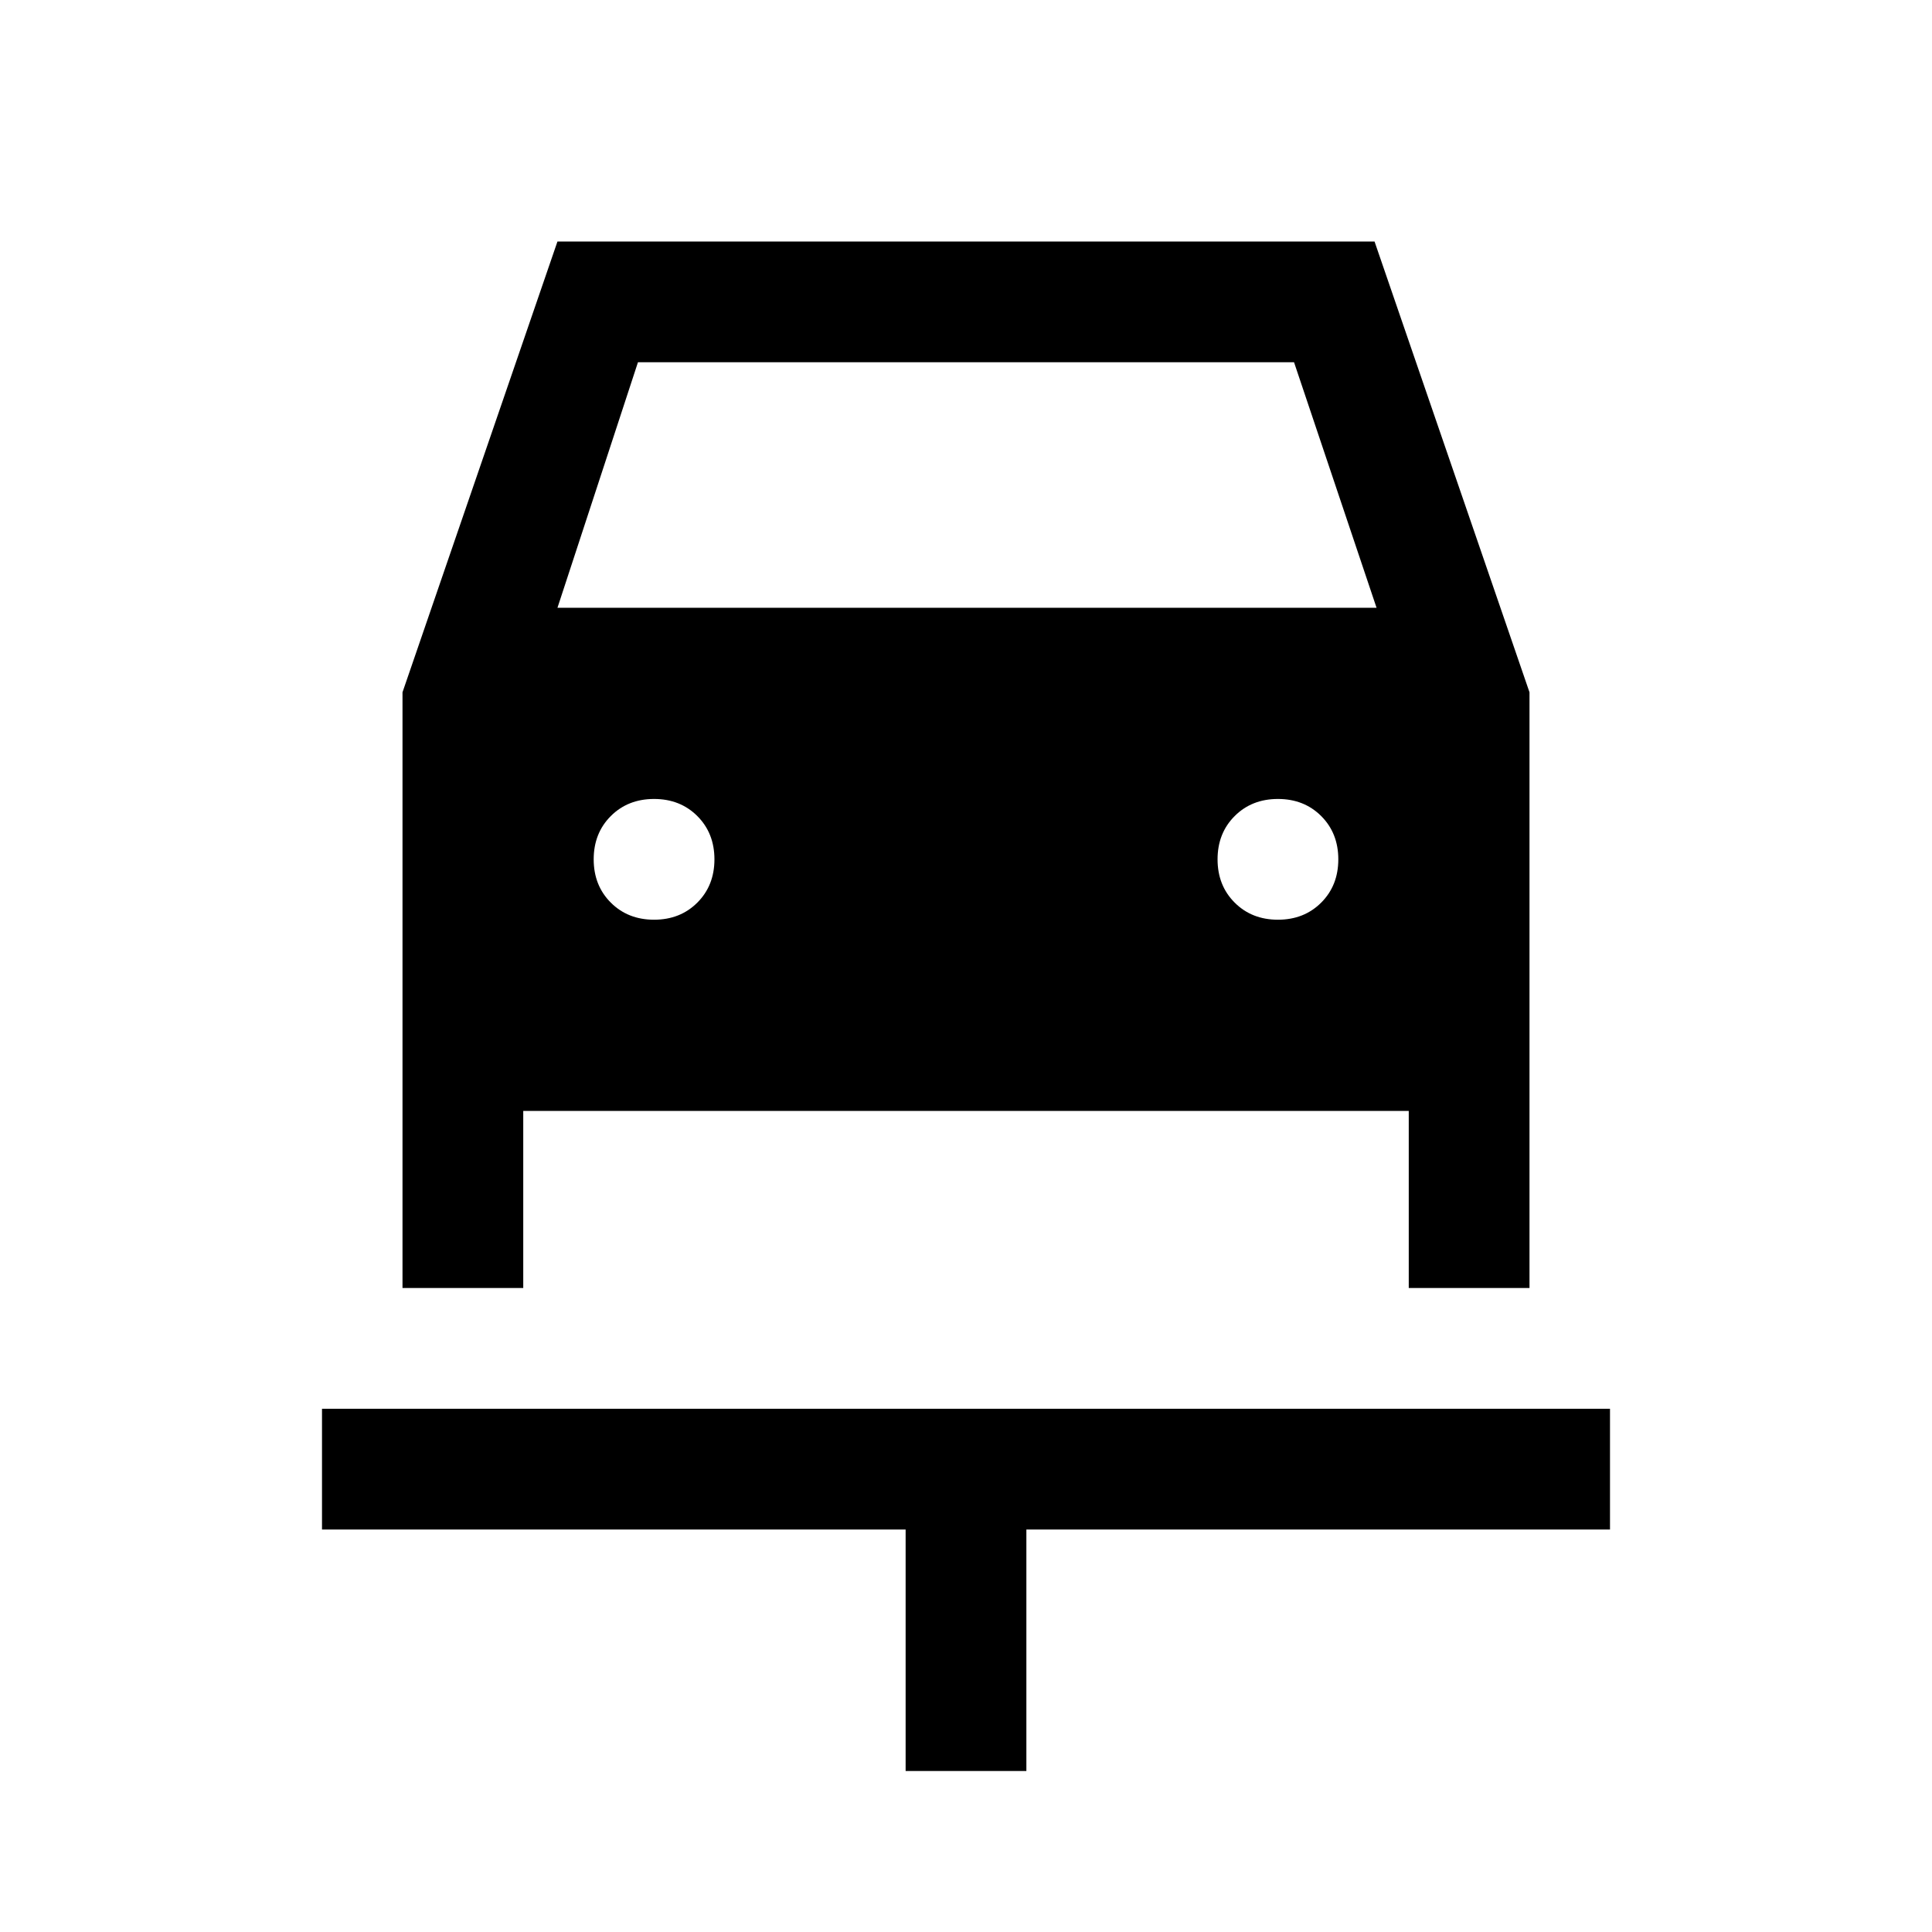 <svg xmlns="http://www.w3.org/2000/svg" height="48" width="48"><path d="M22.5 44V38H8V35H40V38H25.5V44ZM16.25 22.85Q16.9 22.85 17.325 22.425Q17.75 22 17.75 21.35Q17.75 20.7 17.325 20.275Q16.9 19.85 16.25 19.85Q15.6 19.85 15.175 20.275Q14.75 20.7 14.75 21.35Q14.75 22 15.175 22.425Q15.6 22.85 16.25 22.85ZM31.75 22.85Q32.4 22.85 32.825 22.425Q33.25 22 33.25 21.35Q33.25 20.7 32.825 20.275Q32.4 19.85 31.75 19.85Q31.1 19.85 30.675 20.275Q30.25 20.7 30.25 21.35Q30.25 22 30.675 22.425Q31.1 22.85 31.75 22.85ZM10 32V17.2L13.85 6H34.15L38 17.2V32H35V27.6H13V32ZM13.85 15.1H34.2L32.15 9H15.85Z"/></svg>